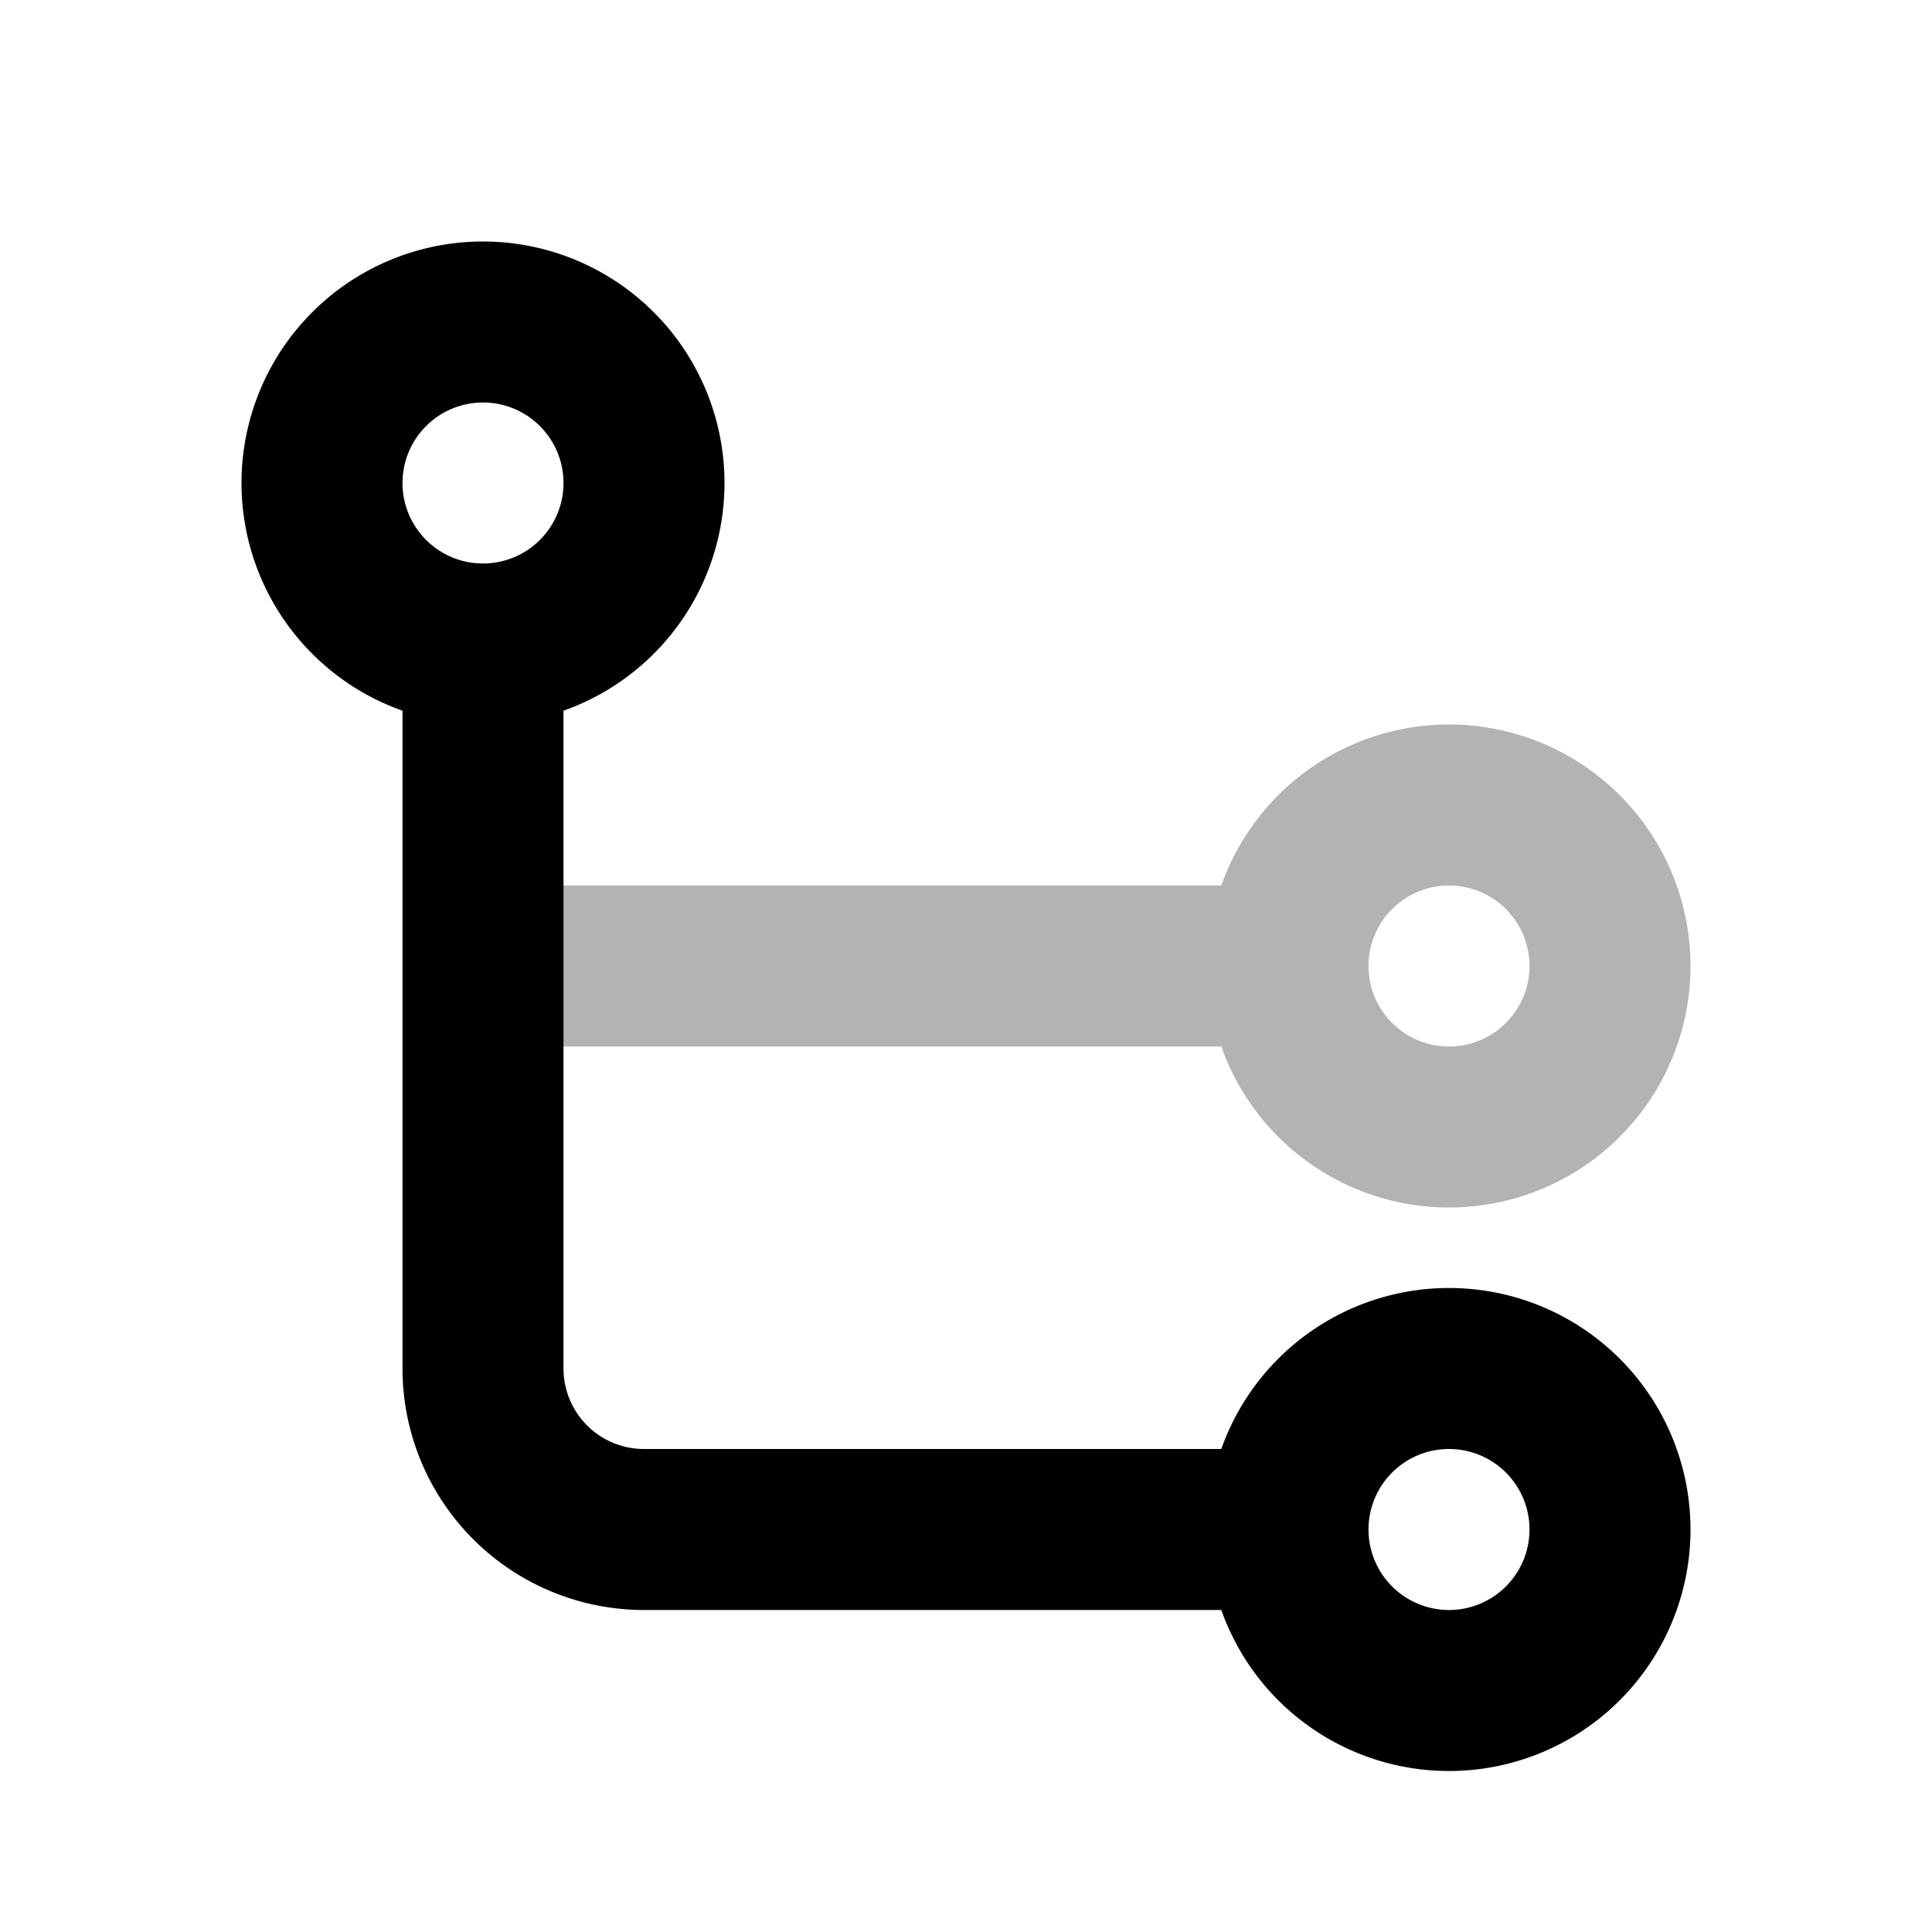 <svg xmlns="http://www.w3.org/2000/svg" width="24" height="24" fill="none">
    <path stroke="currentColor" stroke-width="2" d="M16 12H6m10 0a2 2 0 1 0 4 0 2 2 0 0 0-4 0Z" opacity=".3"/>
    <path stroke="currentColor" stroke-width="2" d="M6 8v9a2 2 0 0 0 2 2h8M6 8a2 2 0 1 0 0-4 2 2 0 0 0 0 4Zm10 11a2 2 0 1 0 4 0 2 2 0 0 0-4 0Z"/>
</svg>